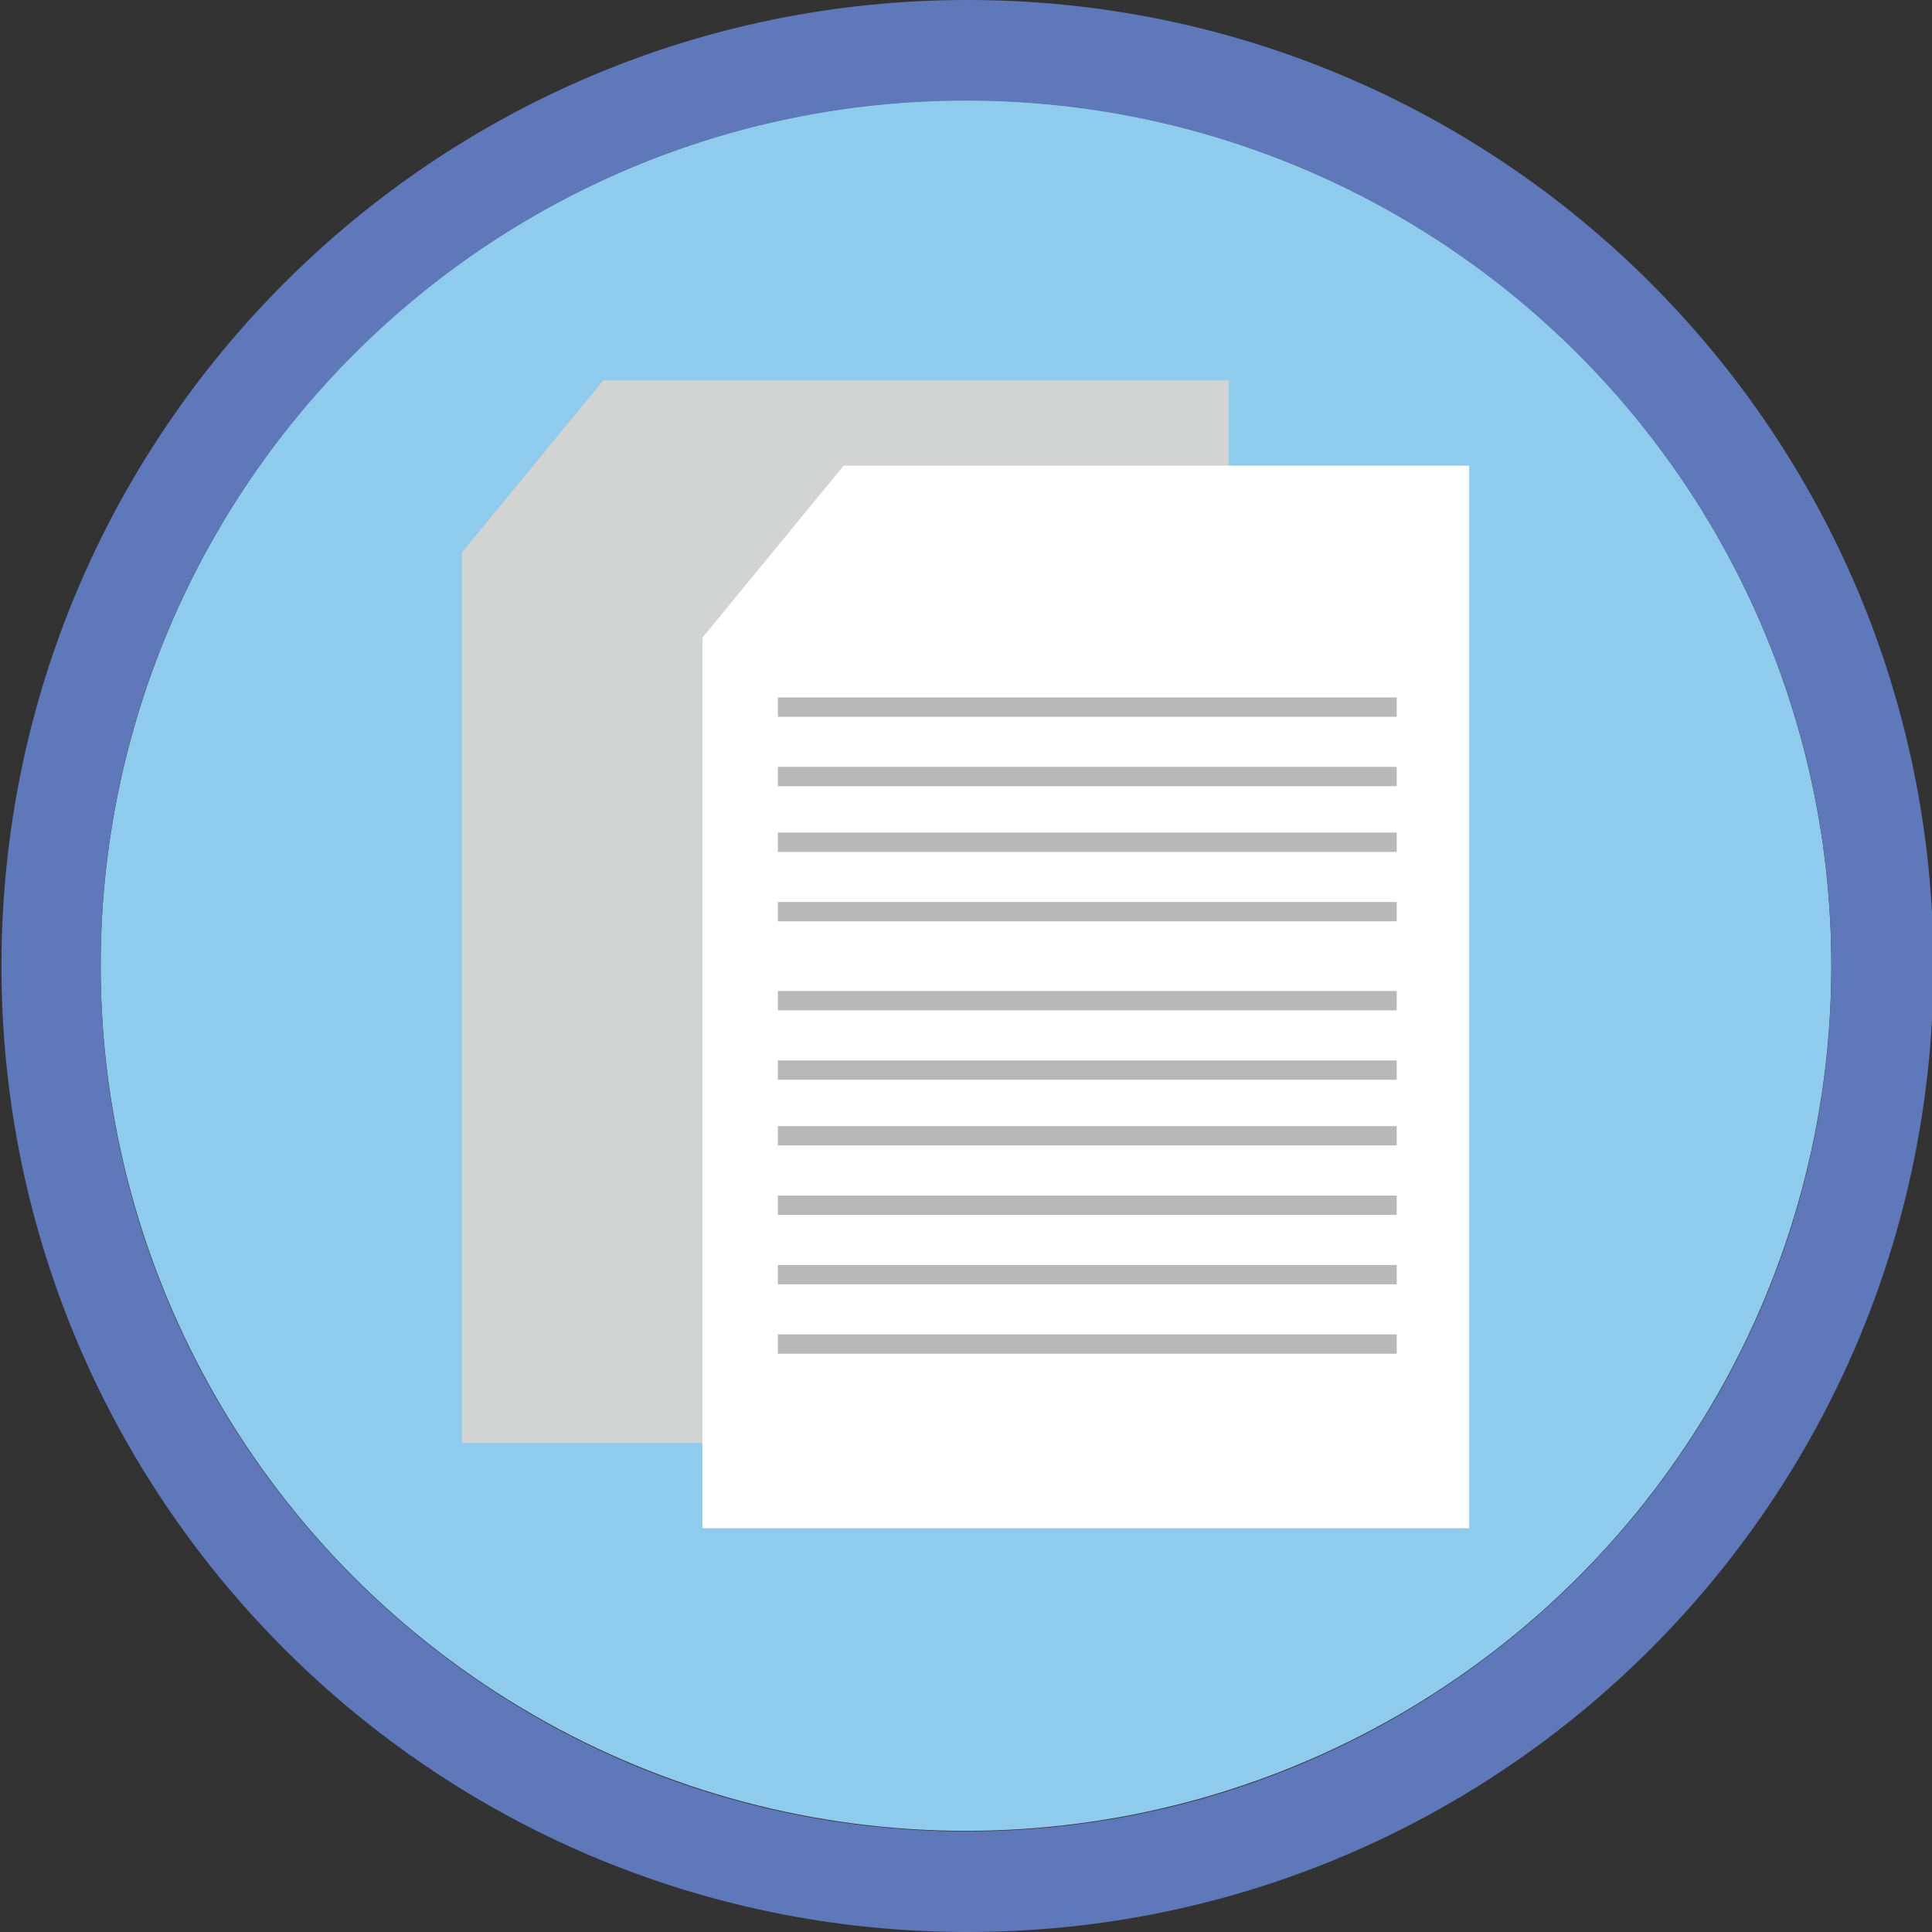 <?xml version="1.0" encoding="utf-8"?>
<!-- Generator: Adobe Illustrator 15.0.0, SVG Export Plug-In . SVG Version: 6.00 Build 0)  -->
<!DOCTYPE svg PUBLIC "-//W3C//DTD SVG 1.1//EN" "http://www.w3.org/Graphics/SVG/1.1/DTD/svg11.dtd">
<svg version="1.1" id="Layer_1" xmlns="http://www.w3.org/2000/svg" xmlns:xlink="http://www.w3.org/1999/xlink" x="0px" y="0px"
	 width="1000px" height="1000px" viewBox="0 0 1000 1000" enable-background="new 0 0 1000 1000" xml:space="preserve">
<rect x="0" y="0" width="1000" height="1000" fill="#333333" stroke="none"/>
<circle fill="#8FCBEC" cx="500" cy="499.75" r="447.895"/>
<path fill="#5F78BA" d="M500.75,0c-276.143,0-500,223.857-500,500s223.857,500,500,500s500-223.857,500-500S776.893,0,500.75,0z
	 M500,947.917C252.622,947.917,52.083,747.378,52.083,500C52.083,252.623,252.622,52.083,500,52.083S947.916,252.623,947.916,500
	C947.916,747.378,747.377,947.917,500,947.917z"/>
<path fill="#729810" d="M-378.625,791"/>
<polygon fill="#D2D3D3" points="239.125,285.938 312.25,196.875 636,196.875 636,746.875 239.125,746.875 "/>
<polygon fill="#FFFFFF" points="363.562,330.062 436.688,241 760.438,241 760.438,791 363.562,791 "/>
<line fill="none" stroke="#B8B8B8" stroke-width="10" stroke-miterlimit="10" x1="402.625" y1="366" x2="722.938" y2="366"/>
<line fill="none" stroke="#B8B8B8" stroke-width="10" stroke-miterlimit="10" x1="402.625" y1="401.938" x2="722.938" y2="401.938"/>
<line fill="none" stroke="#B8B8B8" stroke-width="10" stroke-miterlimit="10" x1="402.625" y1="435.938" x2="722.938" y2="435.938"/>
<line fill="none" stroke="#B8B8B8" stroke-width="10" stroke-miterlimit="10" x1="402.625" y1="471.875" x2="722.938" y2="471.875"/>
<line fill="none" stroke="#B8B8B8" stroke-width="10" stroke-miterlimit="10" x1="402.625" y1="517.938" x2="722.938" y2="517.938"/>
<line fill="none" stroke="#B8B8B8" stroke-width="10" stroke-miterlimit="10" x1="402.625" y1="553.875" x2="722.938" y2="553.875"/>
<line fill="none" stroke="#B8B8B8" stroke-width="10" stroke-miterlimit="10" x1="402.625" y1="587.875" x2="722.938" y2="587.875"/>
<line fill="none" stroke="#B8B8B8" stroke-width="10" stroke-miterlimit="10" x1="402.625" y1="623.812" x2="722.938" y2="623.812"/>
<line fill="none" stroke="#B8B8B8" stroke-width="10" stroke-miterlimit="10" x1="402.625" y1="659.75" x2="722.938" y2="659.75"/>
<line fill="none" stroke="#B8B8B8" stroke-width="10" stroke-miterlimit="10" x1="402.625" y1="695.688" x2="722.938" y2="695.688"/>
</svg>
